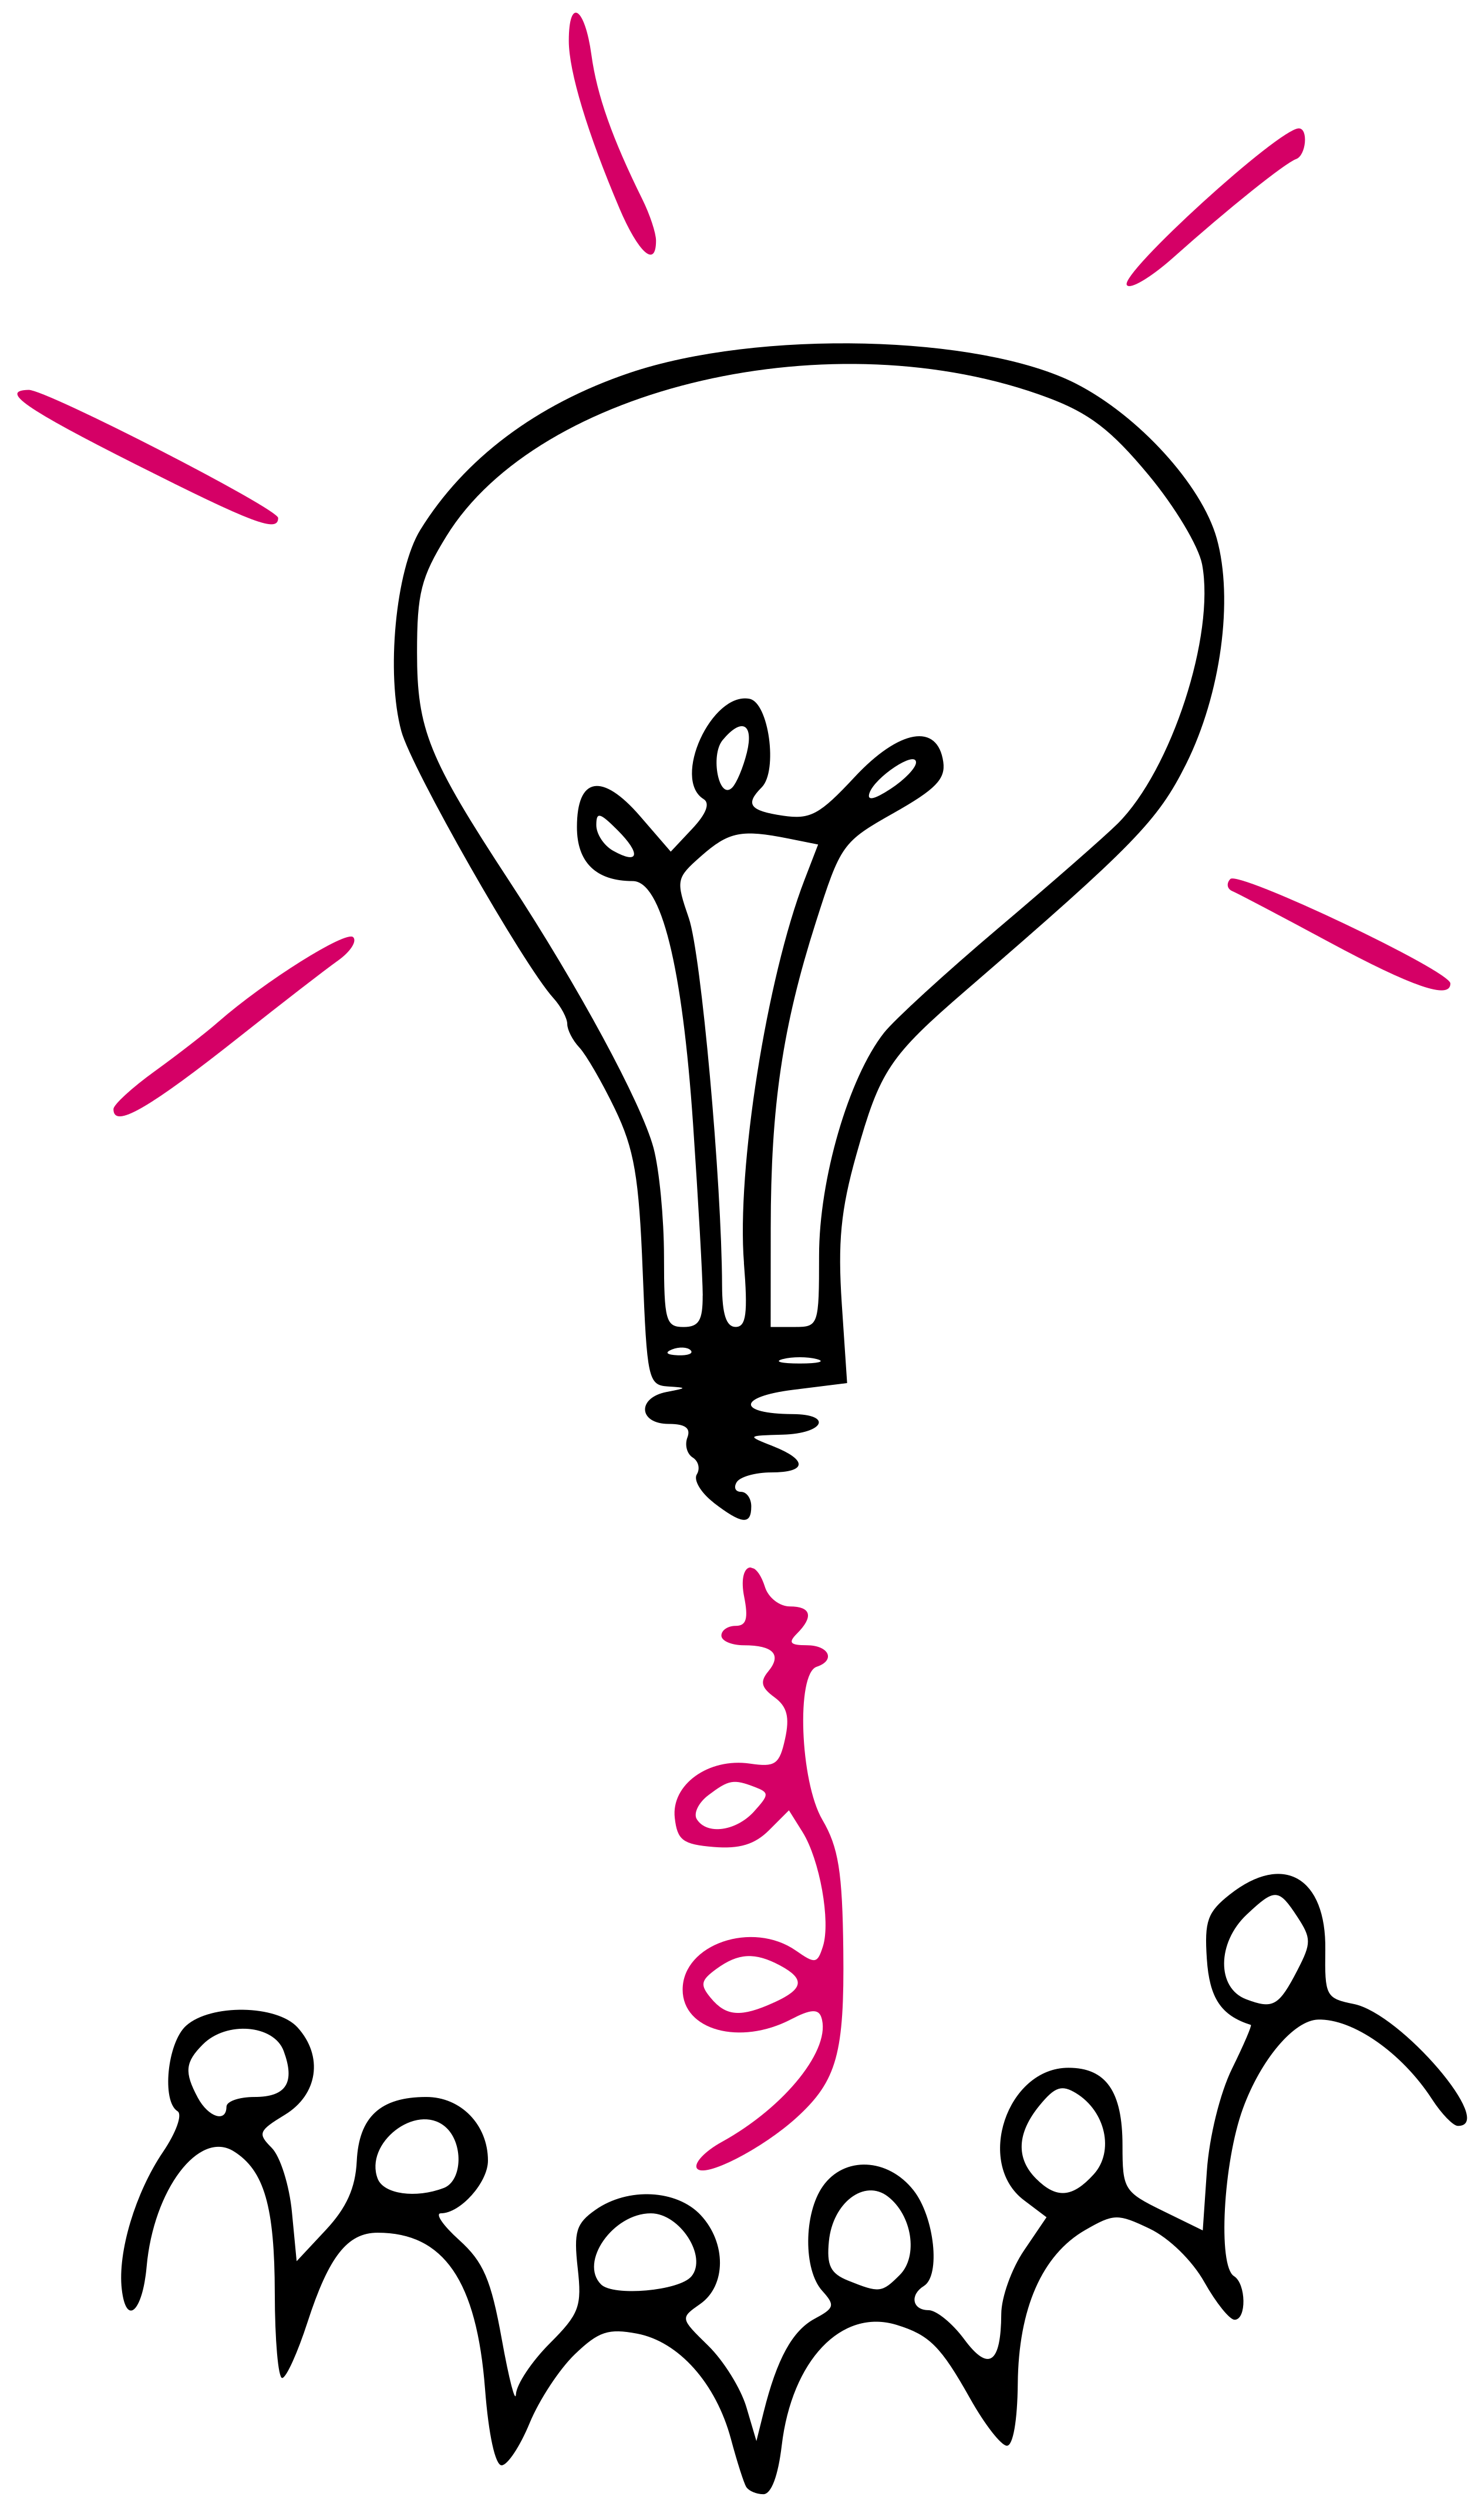 <?xml version="1.0" encoding="UTF-8" standalone="no"?>
<!-- Created with Inkscape (http://www.inkscape.org/) -->

<svg
   width="104mm"
   height="177mm"
   viewBox="0 0 104 177"
   version="1.1"
   id="svg1207"
   inkscape:version="1.1.1 (1:1.1+202109281943+c3084ef5ed)"
   sodipodi:docname="intelligneceCo.svg"
   xmlns:inkscape="http://www.inkscape.org/namespaces/inkscape"
   xmlns:sodipodi="http://sodipodi.sourceforge.net/DTD/sodipodi-0.dtd"
   xmlns="http://www.w3.org/2000/svg"
   xmlns:svg="http://www.w3.org/2000/svg">
  <sodipodi:namedview
     id="namedview1209"
     pagecolor="#505050"
     bordercolor="#eeeeee"
     borderopacity="1"
     inkscape:pageshadow="0"
     inkscape:pageopacity="0"
     inkscape:pagecheckerboard="0"
     inkscape:document-units="mm"
     showgrid="false"
     inkscape:zoom="0.45291836"
     inkscape:cx="659.43795"
     inkscape:cy="173.81615"
     inkscape:window-width="1854"
     inkscape:window-height="978"
     inkscape:window-x="66"
     inkscape:window-y="149"
     inkscape:window-maximized="1"
     inkscape:current-layer="g17653"
     inkscape:rotation="-1" />
  <defs
     id="defs1204">
    <clipPath
       clipPathUnits="userSpaceOnUse"
       id="clipPath2213">
      <rect
         style="fill:#f2ebd1;stroke-width:0.615"
         id="rect2215"
         width="24.319"
         height="30.818"
         x="144.615"
         y="64.461" />
    </clipPath>
    <clipPath
       clipPathUnits="userSpaceOnUse"
       id="clipPath2343">
      <rect
         style="fill:#f2ebd1;stroke-width:0.615"
         id="rect2345"
         width="32.949"
         height="15.089"
         x="152.168"
         y="67.084" />
    </clipPath>
    <clipPath
       clipPathUnits="userSpaceOnUse"
       id="clipPath2562">
      <rect
         style="fill:#f2ebd1;stroke-width:0.615"
         id="rect2564"
         width="12.309"
         height="10.537"
         x="171.808"
         y="107.305" />
    </clipPath>
    <clipPath
       clipPathUnits="userSpaceOnUse"
       id="clipPath3867">
      <path
         style="fill:#d50066;fill-opacity:1;stroke-width:2.324"
         id="path3869"
         sodipodi:type="arc"
         sodipodi:cx="224.95546"
         sodipodi:cy="103.61597"
         sodipodi:rx="5.8467083"
         sodipodi:ry="8.5101271"
         sodipodi:start="0"
         sodipodi:end="6.2065304"
         sodipodi:open="true"
         sodipodi:arc-type="chord"
         d="m 230.802,103.616 a 5.847,8.51 0 0 1 -5.735,8.509 5.847,8.51 0 0 1 -5.954,-8.182 5.847,8.51 0 0 1 5.506,-8.822 5.847,8.51 0 0 1 6.165,7.844 z" />
    </clipPath>
    <clipPath
       clipPathUnits="userSpaceOnUse"
       id="clipPath8142">
      <rect
         style="fill:#d50066;fill-opacity:1;stroke-width:0.615"
         id="rect8144"
         width="45.554"
         height="19.226"
         x="199.428"
         y="90.872" />
    </clipPath>
  </defs>
  <g
     inkscape:label="Calque 1"
     inkscape:groupmode="layer"
     id="layer1">
    <g
       id="g17653"
       transform="translate(36.743,0.595)">
      <g
         id="g17663"
         transform="matrix(2.594,0,0,2.594,-454.57,-105.668)">
        <path
           style="fill:#d50066;fill-opacity:1;stroke-width:0.265"
           d="m 224.753,111.708 c -0.087,-0.141 0.217,-0.464 0.677,-0.718 1.741,-0.959 3.018,-2.564 2.718,-3.414 -0.08,-0.225 -0.3,-0.208 -0.822,0.065 -1.396,0.728 -2.962,0.3 -2.962,-0.81 0,-1.242 1.908,-1.896 3.098,-1.062 0.522,0.366 0.583,0.355 0.734,-0.121 0.215,-0.677 -0.088,-2.368 -0.558,-3.119 l -0.371,-0.592 -0.541,0.541 c -0.391,0.391 -0.81,0.518 -1.518,0.459 -0.839,-0.07 -0.989,-0.182 -1.059,-0.792 -0.105,-0.908 0.923,-1.649 2.055,-1.483 0.692,0.102 0.804,0.023 0.958,-0.678 0.13,-0.593 0.056,-0.879 -0.293,-1.135 -0.36,-0.263 -0.398,-0.425 -0.166,-0.705 0.377,-0.454 0.137,-0.712 -0.664,-0.712 -0.34,0 -0.617,-0.119 -0.617,-0.265 0,-0.146 0.176,-0.265 0.39,-0.265 0.293,0 0.35,-0.199 0.232,-0.794 -0.179,-0.895 0.298,-1.117 0.569,-0.265 0.092,0.291 0.398,0.529 0.679,0.529 0.583,0 0.656,0.279 0.194,0.741 -0.247,0.247 -0.188,0.318 0.265,0.318 0.612,0 0.803,0.412 0.273,0.588 -0.564,0.188 -0.454,3.135 0.155,4.174 0.442,0.754 0.548,1.417 0.573,3.572 0.032,2.801 -0.175,3.548 -1.254,4.539 -0.95,0.872 -2.563,1.696 -2.745,1.403 z m 2.112,-4.528 c 0.806,-0.367 0.85,-0.638 0.162,-1.007 -0.69,-0.369 -1.142,-0.345 -1.743,0.094 -0.428,0.313 -0.451,0.432 -0.15,0.794 0.419,0.505 0.822,0.533 1.731,0.118 z m -0.546,-5.217 c 0.411,-0.455 0.413,-0.51 0.019,-0.661 -0.587,-0.225 -0.71,-0.204 -1.273,0.223 -0.269,0.204 -0.411,0.498 -0.315,0.653 0.273,0.441 1.075,0.332 1.569,-0.214 z"
           id="path1823-2"
           clip-path="url(#clipPath3867)"
           transform="translate(-44.646,-12.018)"
           sodipodi:nodetypes="sssssssscscssssssssssssssssssscssscccssscc" />
        <g
           id="g17506"
           transform="translate(34.833,8.259)">
          <g
             id="g2569"
             style="fill:#d50066;fill-opacity:1"
             transform="translate(10.47,-16.701)">
            <path
               style="fill:#d50066;fill-opacity:1;stroke-width:0.265"
               d="m 161.644,89.026 c 0,-0.121 0.506,-0.585 1.124,-1.031 0.618,-0.446 1.4,-1.052 1.736,-1.347 1.272,-1.113 3.497,-2.509 3.688,-2.314 0.109,0.112 -0.079,0.399 -0.417,0.639 -0.339,0.24 -1.529,1.16 -2.646,2.045 -2.525,2.001 -3.485,2.554 -3.485,2.008 z m 33.205,-4.555 c -1.31,-0.705 -2.5,-1.331 -2.646,-1.392 -0.146,-0.061 -0.172,-0.21 -0.058,-0.332 0.223,-0.239 6.011,2.506 6.011,2.851 0,0.45 -1.029,0.099 -3.307,-1.127 z M 162.247,71.426 c -3.015,-1.518 -3.729,-2.014 -2.918,-2.031 0.479,-0.01 6.813,3.24 6.813,3.496 0,0.41 -0.675,0.156 -3.895,-1.465 z m 27.072,-4.892 c -0.195,-0.316 4.155,-4.276 4.697,-4.276 0.266,0 0.201,0.739 -0.074,0.838 -0.306,0.11 -1.865,1.359 -3.345,2.68 -0.619,0.552 -1.194,0.894 -1.278,0.758 z m -13.857,-2.093 c -0.873,-2.053 -1.383,-3.738 -1.383,-4.573 0,-1.201 0.437,-0.932 0.617,0.379 0.151,1.104 0.566,2.279 1.394,3.952 0.204,0.412 0.371,0.918 0.371,1.124 0,0.763 -0.479,0.34 -0.999,-0.881 z"
               id="path1823"
               clip-path="url(#clipPath2213)"
               transform="translate(-42.774,-9.805)"
               sodipodi:nodetypes="sssssssssssssscssssssssssssss" />
            <path
               style="fill:#d50066;fill-opacity:1;stroke-width:0.265"
               d="m 143.057,103.926 c 0,-0.121 0.506,-0.585 1.124,-1.031 0.618,-0.446 1.4,-1.052 1.736,-1.347 1.272,-1.113 3.497,-2.509 3.688,-2.314 0.109,0.112 -0.079,0.399 -0.417,0.639 -0.339,0.24 -1.529,1.16 -2.646,2.045 -2.525,2.001 -3.485,2.554 -3.485,2.008 z m 33.205,-4.555 c -1.31,-0.705 -2.5,-1.331 -2.646,-1.392 -0.146,-0.061 -0.172,-0.21 -0.058,-0.332 0.223,-0.239 6.011,2.506 6.011,2.851 0,0.45 -1.029,0.099 -3.307,-1.127 z M 143.66,86.326 c -3.015,-1.518 -3.729,-2.014 -2.918,-2.031 0.479,-0.01 6.813,3.24 6.813,3.496 0,0.41 -0.675,0.156 -3.895,-1.465 z m 27.072,-4.892 c -0.195,-0.316 4.155,-4.276 4.697,-4.276 0.266,0 0.201,0.739 -0.074,0.838 -0.306,0.11 -1.865,1.359 -3.345,2.68 -0.619,0.552 -1.194,0.894 -1.278,0.758 z m -13.857,-2.093 c -0.873,-2.053 -1.383,-3.738 -1.383,-4.573 0,-1.201 0.437,-0.932 0.617,0.379 0.151,1.104 0.566,2.279 1.394,3.952 0.204,0.412 0.371,0.918 0.371,1.124 0,0.763 -0.479,0.34 -0.999,-0.881 z"
               id="path1823-2-9"
               clip-path="url(#clipPath2343)"
               transform="translate(-24.186,-24.706)"
               sodipodi:nodetypes="sssssssssssssscssssssssssssss" />
            <path
               style="fill:#d50066;fill-opacity:1;stroke-width:0.265"
               d="m 142.238,114.836 c 0,-0.121 0.506,-0.585 1.124,-1.031 0.618,-0.446 1.4,-1.052 1.736,-1.347 1.272,-1.113 3.497,-2.509 3.688,-2.314 0.109,0.112 -0.079,0.399 -0.417,0.639 -0.339,0.24 -1.529,1.16 -2.646,2.045 -2.525,2.001 -3.485,2.554 -3.485,2.008 z m 33.205,-4.555 c -1.31,-0.705 -2.5,-1.331 -2.646,-1.392 -0.146,-0.061 -0.172,-0.21 -0.058,-0.332 0.223,-0.239 6.011,2.506 6.011,2.851 0,0.45 -1.029,0.099 -3.307,-1.127 z M 142.841,97.237 c -3.015,-1.518 -3.729,-2.014 -2.918,-2.031 0.479,-0.01 6.813,3.24 6.813,3.496 0,0.41 -0.675,0.156 -3.895,-1.465 z m 27.072,-4.892 c -0.195,-0.316 4.155,-4.276 4.697,-4.276 0.266,0 0.201,0.739 -0.074,0.838 -0.306,0.11 -1.865,1.359 -3.345,2.68 -0.619,0.552 -1.194,0.894 -1.278,0.758 z m -13.857,-2.093 c -0.873,-2.053 -1.383,-3.738 -1.383,-4.573 0,-1.201 0.437,-0.932 0.617,0.379 0.151,1.104 0.566,2.279 1.394,3.952 0.204,0.412 0.371,0.918 0.371,1.124 0,0.763 -0.479,0.34 -0.999,-0.881 z"
               id="path1823-2-3"
               clip-path="url(#clipPath2562)"
               transform="translate(-23.367,-35.616)"
               sodipodi:nodetypes="sssssssscssssscssssssssssssss" />
          </g>
        </g>
        <path
           style="fill:#000000;stroke-width:0.265"
           d="m 219.559,107.788 c -0.067,-0.109 -0.255,-0.699 -0.419,-1.311 -0.408,-1.522 -1.428,-2.666 -2.567,-2.88 -0.784,-0.147 -1.046,-0.06 -1.694,0.561 -0.422,0.404 -0.979,1.252 -1.239,1.884 -0.26,0.632 -0.604,1.15 -0.764,1.15 -0.174,5.3e-4 -0.356,-0.835 -0.452,-2.074 -0.229,-2.967 -1.126,-4.275 -2.933,-4.275 -0.827,0 -1.333,0.646 -1.917,2.445 -0.271,0.836 -0.582,1.52 -0.691,1.521 -0.109,0.001 -0.2,-1.04 -0.202,-2.313 -0.004,-2.37 -0.289,-3.356 -1.121,-3.875 -0.95,-0.594 -2.192,1.049 -2.379,3.148 -0.11,1.236 -0.561,1.644 -0.679,0.615 -0.117,-1.008 0.373,-2.635 1.127,-3.747 0.359,-0.529 0.536,-1.024 0.396,-1.11 -0.439,-0.271 -0.279,-1.869 0.232,-2.332 0.668,-0.604 2.483,-0.577 3.047,0.046 0.71,0.784 0.557,1.833 -0.347,2.383 -0.721,0.438 -0.75,0.512 -0.36,0.902 0.234,0.234 0.483,1.026 0.553,1.76 l 0.128,1.335 0.796,-0.852 c 0.568,-0.608 0.81,-1.147 0.846,-1.88 0.059,-1.209 0.646,-1.751 1.899,-1.751 0.947,0 1.684,0.761 1.684,1.738 0,0.593 -0.753,1.437 -1.282,1.437 -0.173,0 0.049,0.327 0.494,0.728 0.665,0.599 0.871,1.078 1.166,2.712 0.197,1.091 0.371,1.764 0.387,1.495 0.016,-0.269 0.431,-0.892 0.923,-1.384 0.807,-0.807 0.881,-1.007 0.763,-2.054 -0.112,-0.996 -0.044,-1.221 0.488,-1.593 0.886,-0.621 2.221,-0.553 2.872,0.146 0.705,0.757 0.699,1.925 -0.013,2.424 -0.552,0.386 -0.551,0.389 0.217,1.139 0.423,0.414 0.892,1.169 1.043,1.678 l 0.274,0.926 0.198,-0.794 c 0.362,-1.449 0.784,-2.219 1.393,-2.545 0.542,-0.29 0.563,-0.367 0.206,-0.762 -0.517,-0.571 -0.509,-2.105 0.015,-2.852 0.584,-0.834 1.779,-0.781 2.479,0.109 0.571,0.726 0.745,2.325 0.284,2.61 -0.397,0.245 -0.318,0.661 0.124,0.661 0.214,0 0.653,0.357 0.976,0.794 0.666,0.901 1.005,0.67 1.012,-0.691 0.002,-0.453 0.281,-1.231 0.62,-1.731 l 0.616,-0.908 -0.616,-0.465 c -1.338,-1.009 -0.463,-3.615 1.214,-3.615 1.028,0 1.477,0.645 1.477,2.121 0,1.198 0.042,1.267 1.096,1.782 l 1.096,0.536 0.112,-1.624 c 0.064,-0.925 0.36,-2.127 0.689,-2.794 0.317,-0.644 0.547,-1.179 0.512,-1.191 -0.815,-0.256 -1.131,-0.731 -1.202,-1.804 -0.069,-1.036 0.018,-1.276 0.631,-1.759 1.46,-1.149 2.633,-0.467 2.605,1.513 -0.018,1.261 0.017,1.327 0.776,1.479 1.288,0.258 3.913,3.328 2.845,3.328 -0.129,0 -0.446,-0.327 -0.706,-0.728 -0.82,-1.265 -2.16,-2.201 -3.112,-2.174 -0.659,0.018 -1.564,1.089 -2.053,2.427 -0.539,1.474 -0.69,4.3 -0.245,4.575 0.335,0.207 0.349,1.191 0.017,1.191 -0.136,0 -0.506,-0.46 -0.823,-1.023 -0.332,-0.592 -0.965,-1.209 -1.499,-1.464 -0.871,-0.415 -0.972,-0.413 -1.757,0.038 -1.179,0.678 -1.822,2.143 -1.842,4.193 -0.01,1.012 -0.129,1.695 -0.297,1.695 -0.155,-1.5e-4 -0.606,-0.579 -1.003,-1.286 -0.802,-1.428 -1.11,-1.737 -2.009,-2.013 -1.503,-0.461 -2.862,0.966 -3.138,3.294 -0.099,0.834 -0.286,1.328 -0.502,1.328 -0.189,0 -0.399,-0.089 -0.466,-0.198 z m -1.499,-5.753 c 0.446,-0.537 -0.317,-1.721 -1.109,-1.721 -1.03,0 -1.965,1.335 -1.36,1.94 0.336,0.336 2.14,0.176 2.468,-0.219 z m 5.69,-0.039 c 0.511,-0.511 0.338,-1.635 -0.329,-2.144 -0.637,-0.487 -1.502,0.171 -1.606,1.222 -0.066,0.664 0.04,0.882 0.529,1.078 0.852,0.342 0.916,0.334 1.406,-0.156 z m -12.457,-2.372 c 0.524,-0.201 0.546,-1.256 0.034,-1.681 -0.785,-0.651 -2.208,0.454 -1.836,1.425 0.162,0.423 1.041,0.547 1.801,0.255 z m 17.756,-0.377 c 0.565,-0.624 0.324,-1.72 -0.487,-2.214 -0.39,-0.237 -0.575,-0.175 -0.992,0.333 -0.621,0.756 -0.654,1.445 -0.097,2.002 0.557,0.557 0.992,0.524 1.576,-0.121 z m -23.687,-1.844 c 0,-0.146 0.344,-0.265 0.765,-0.265 0.869,0 1.117,-0.392 0.796,-1.257 -0.267,-0.718 -1.56,-0.823 -2.204,-0.18 -0.488,0.488 -0.514,0.758 -0.142,1.454 0.289,0.54 0.784,0.696 0.784,0.247 z m 29.256,-3.741 c 0.374,-0.723 0.373,-0.856 -0.008,-1.438 -0.514,-0.785 -0.613,-0.79 -1.383,-0.066 -0.818,0.768 -0.827,2.007 -0.017,2.313 0.738,0.279 0.892,0.191 1.408,-0.808 z"
           id="path1823-2-90"
           clip-path="url(#clipPath8142)"
           transform="translate(-38.102,0.605)"
           sodipodi:nodetypes="csssscssscssssssssssscssssssssssssssscsssssssscscssssccscssssssssssssscsssssccssssssssssssssssssssssssssssssss" />
        <path
           style="fill:#000000;stroke-width:0.265"
           d="m 180.564,81.519 c -0.348,-0.268 -0.555,-0.614 -0.459,-0.77 0.096,-0.155 0.045,-0.362 -0.112,-0.46 -0.158,-0.098 -0.223,-0.344 -0.145,-0.547 0.098,-0.256 -0.06,-0.37 -0.511,-0.37 -0.827,0 -0.875,-0.714 -0.058,-0.872 0.57,-0.11 0.571,-0.116 0.033,-0.151 -0.532,-0.034 -0.569,-0.203 -0.685,-3.145 -0.102,-2.582 -0.23,-3.333 -0.76,-4.432 -0.351,-0.728 -0.787,-1.48 -0.969,-1.673 -0.182,-0.192 -0.331,-0.481 -0.331,-0.641 0,-0.16 -0.172,-0.482 -0.383,-0.714 -0.819,-0.905 -3.875,-6.268 -4.149,-7.281 -0.424,-1.565 -0.155,-4.404 0.519,-5.495 1.201,-1.943 3.168,-3.42 5.698,-4.279 3.514,-1.193 9.582,-1.05 12.205,0.287 1.71,0.872 3.44,2.771 3.847,4.223 0.466,1.666 0.114,4.26 -0.837,6.164 -0.773,1.546 -1.412,2.203 -5.991,6.156 -2.117,1.827 -2.365,2.198 -3.017,4.516 -0.423,1.503 -0.507,2.376 -0.394,4.068 l 0.145,2.154 -1.483,0.185 c -1.52,0.19 -1.526,0.653 -0.009,0.662 1.112,0.006 0.866,0.529 -0.265,0.561 -0.991,0.028 -0.991,0.029 -0.265,0.316 0.951,0.376 0.927,0.715 -0.051,0.715 -0.428,0 -0.852,0.119 -0.942,0.265 -0.09,0.146 -0.037,0.265 0.117,0.265 0.154,0 0.28,0.179 0.28,0.397 0,0.519 -0.256,0.493 -1.03,-0.102 z m 2.816,-3.917 c -0.255,-0.067 -0.671,-0.067 -0.926,0 -0.255,0.067 -0.046,0.121 0.463,0.121 0.509,0 0.718,-0.054 0.463,-0.121 z m -3.445,-0.242 c -0.088,-0.088 -0.316,-0.097 -0.507,-0.021 -0.211,0.085 -0.148,0.147 0.16,0.16 0.279,0.011 0.435,-0.051 0.347,-0.139 z m 0.332,-1.494 c -0.002,-0.473 -0.121,-2.575 -0.264,-4.672 -0.296,-4.33 -0.869,-6.639 -1.65,-6.639 -0.998,0 -1.522,-0.507 -1.522,-1.473 0,-1.38 0.687,-1.499 1.725,-0.298 l 0.837,0.968 0.591,-0.629 c 0.378,-0.403 0.489,-0.692 0.307,-0.805 -0.875,-0.541 0.22,-2.934 1.253,-2.738 0.526,0.1 0.783,1.966 0.333,2.417 -0.462,0.462 -0.331,0.639 0.577,0.773 0.75,0.111 1,-0.023 1.957,-1.05 1.224,-1.314 2.272,-1.494 2.425,-0.417 0.066,0.466 -0.207,0.747 -1.352,1.393 -1.407,0.794 -1.448,0.851 -2.13,2.988 -0.908,2.846 -1.228,5.009 -1.23,8.33 l -0.002,2.712 h 0.661 c 0.646,0 0.661,-0.047 0.661,-1.946 0,-2.084 0.808,-4.857 1.773,-6.084 0.278,-0.353 1.682,-1.637 3.121,-2.855 1.439,-1.217 2.906,-2.502 3.261,-2.854 1.463,-1.455 2.667,-5.15 2.306,-7.075 -0.093,-0.493 -0.741,-1.575 -1.468,-2.448 -1.02,-1.226 -1.614,-1.681 -2.748,-2.105 -5.819,-2.177 -13.9,-0.316 -16.423,3.783 -0.694,1.128 -0.802,1.553 -0.802,3.175 0,2.101 0.311,2.87 2.52,6.239 1.884,2.872 3.607,6.057 3.937,7.276 0.158,0.582 0.287,1.922 0.288,2.977 0.001,1.741 0.05,1.918 0.531,1.918 0.421,0 0.528,-0.175 0.525,-0.86 z m 1.126,-0.888 c -0.205,-2.548 0.624,-7.79 1.654,-10.459 l 0.371,-0.962 -0.813,-0.163 c -1.282,-0.256 -1.625,-0.188 -2.38,0.477 -0.687,0.605 -0.696,0.654 -0.337,1.698 0.334,0.97 0.897,7.194 0.907,10.032 0.003,0.78 0.116,1.124 0.37,1.124 0.289,0 0.337,-0.368 0.226,-1.748 z m -3.452,-11.812 c -0.488,-0.488 -0.581,-0.51 -0.581,-0.138 0,0.243 0.207,0.559 0.461,0.7 0.704,0.394 0.769,0.087 0.12,-0.562 z m 8.151,-1.849 c 0,-0.344 -1.126,0.399 -1.273,0.839 -0.072,0.218 0.13,0.176 0.581,-0.119 0.381,-0.249 0.692,-0.573 0.692,-0.72 z m -4.62,-0.268 c 0.196,-0.794 -0.142,-0.969 -0.661,-0.343 -0.349,0.421 -0.098,1.665 0.262,1.296 0.121,-0.124 0.3,-0.552 0.399,-0.953 z"
           id="path1823-2-90-8"
           sodipodi:nodetypes="csssssssssssssssssssscscscssssccscssscssscsssscsssssssssscsssssssssssscscsscssscssssssssssssss" />
      </g>
    </g>
  </g>
</svg>
